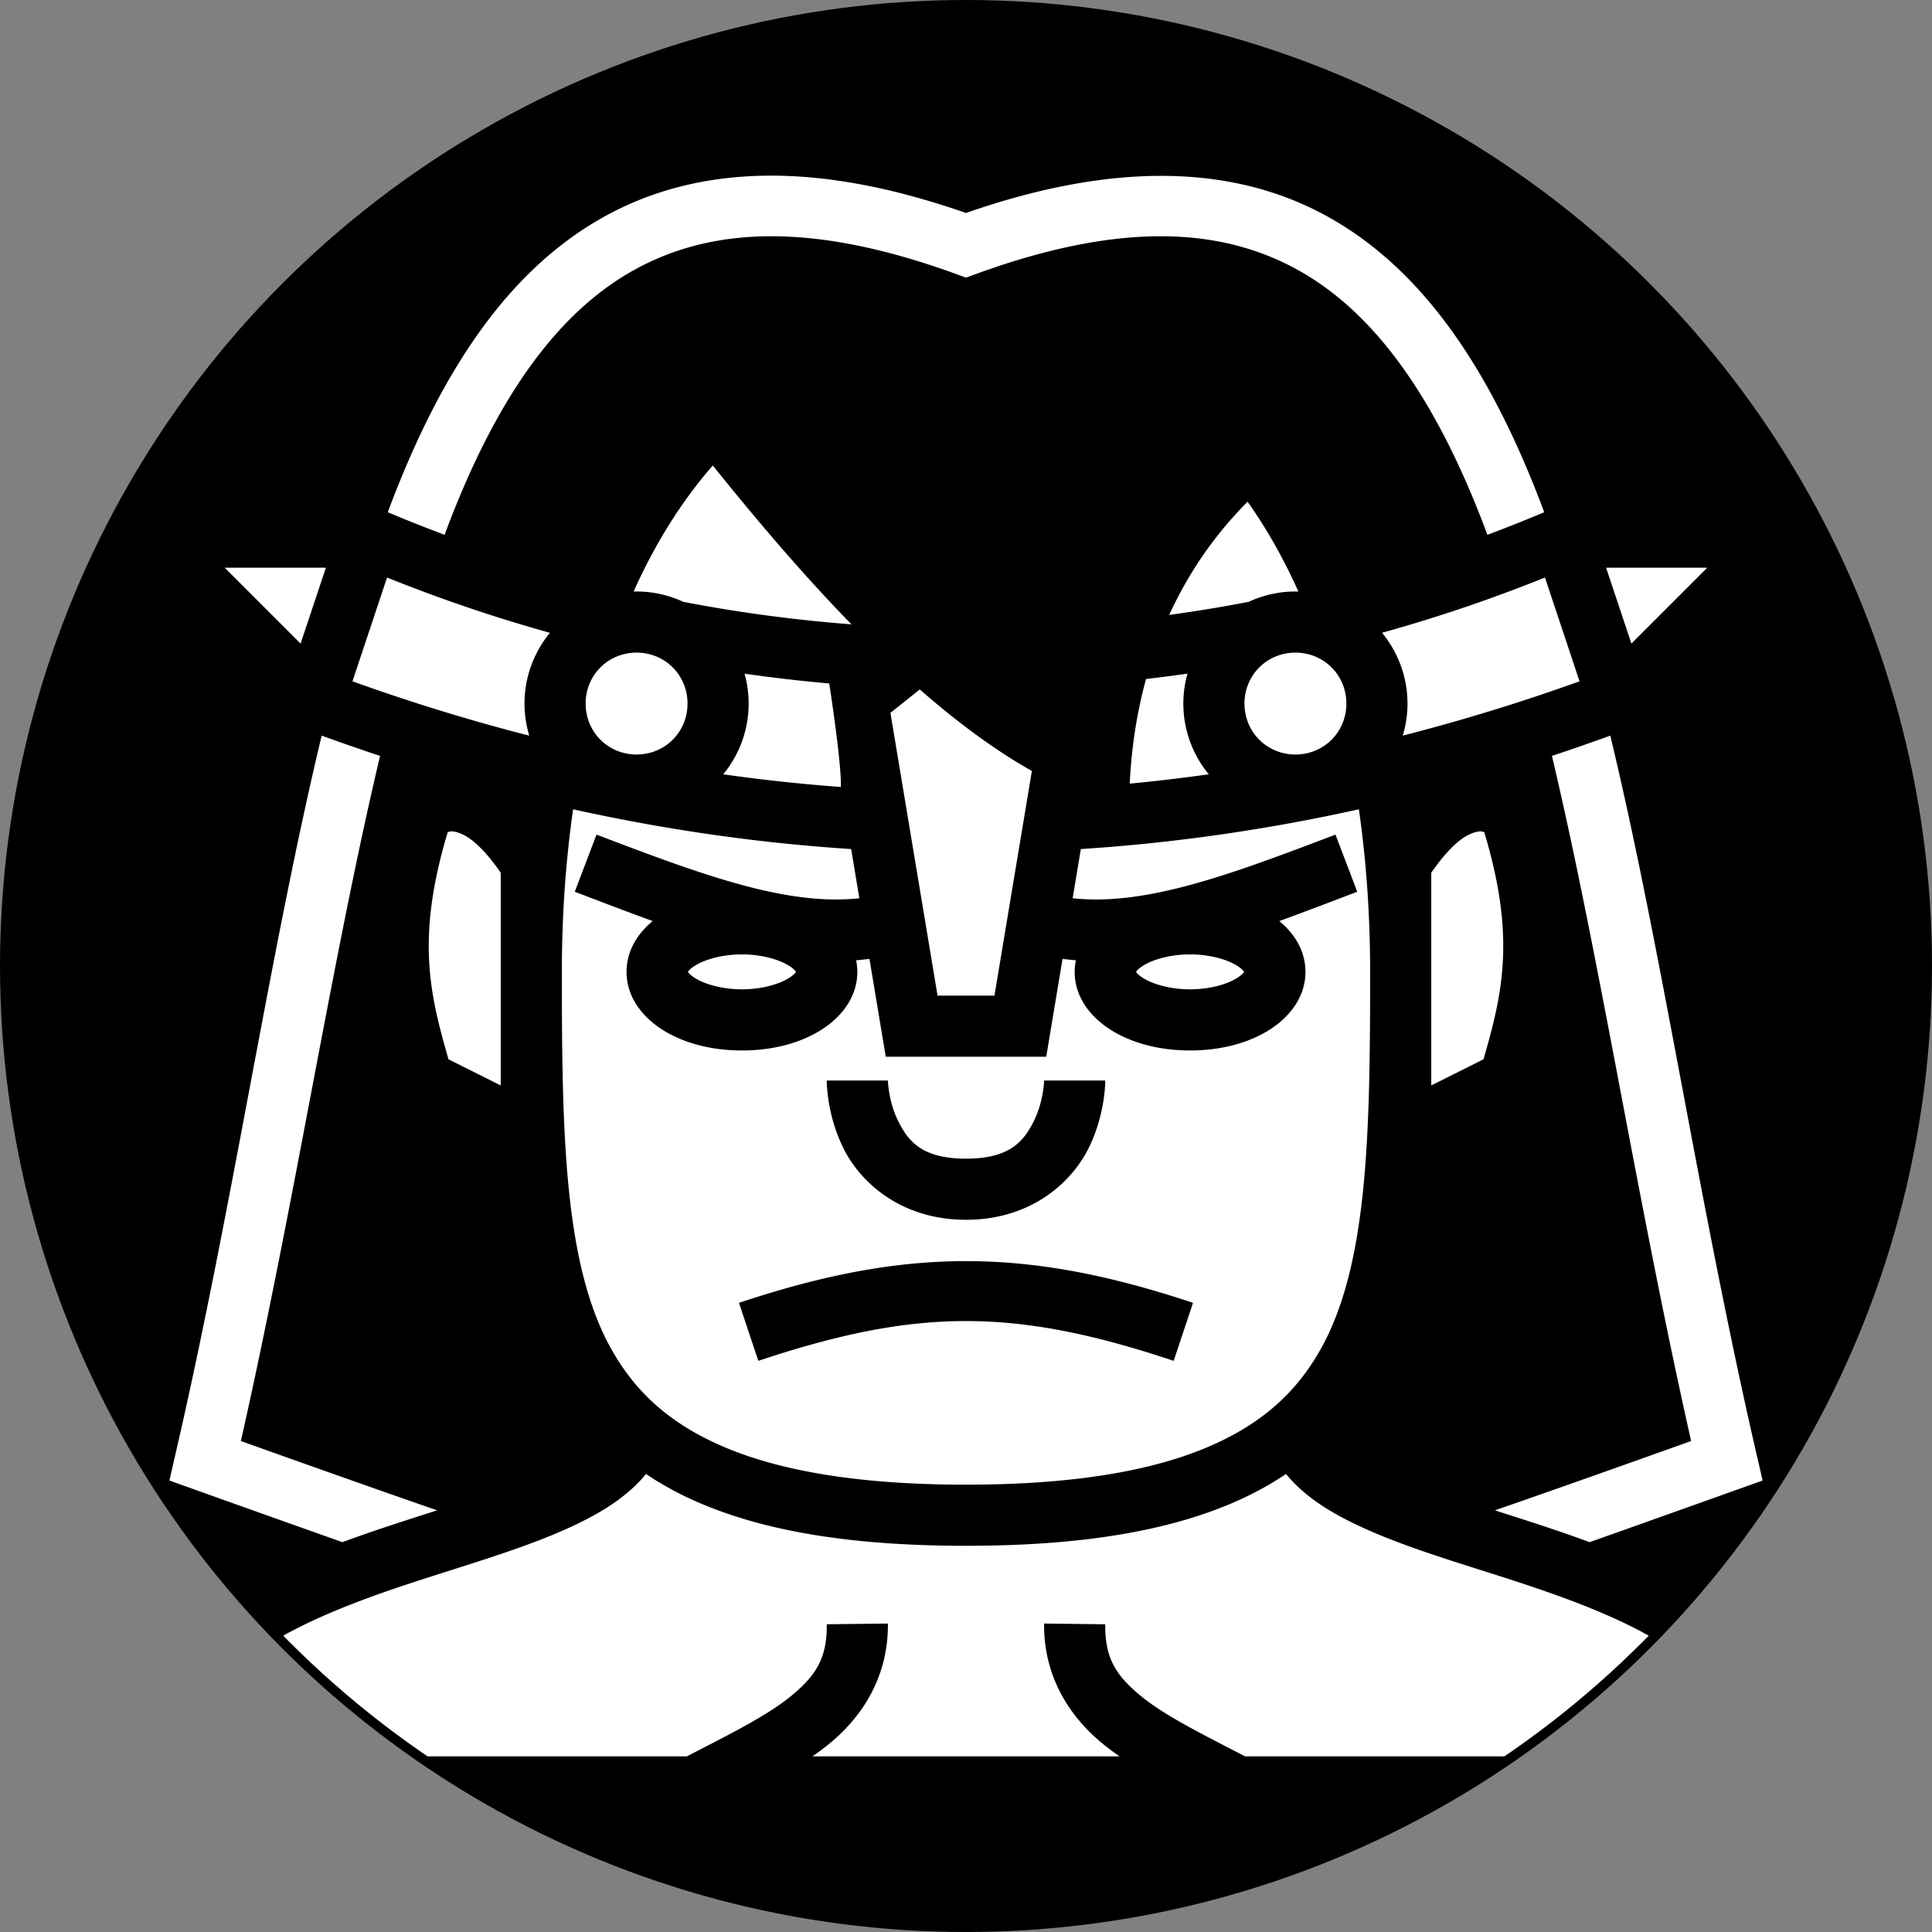 <svg xmlns="http://www.w3.org/2000/svg" viewBox="0 0 512 512" style="height: 512px; width: 512px;"><rect x="0" y="0" width="512" height="512" fill="#808080" stroke="none"/><defs><clipPath id="icon-bg"><circle cx="256" cy="256" r="256" fill="#000" fill-opacity="1" transform="translate(-25.6, -25.6) scale(1.1, 1.1) rotate(0, 256, 256) skewX(0) skewY(0)"></circle></clipPath></defs><circle cx="256" cy="256" r="256" fill="#000" fill-opacity="1"></circle><g class="" transform="translate(0,0)" style=""><path d="M197.584 23.28c-18.284.166-34.4 4.378-48.488 12.285C120.92 51.38 102.008 80.7 87.62 117.445c-.637 1.623-1.254 3.282-1.874 4.936a433.13 433.13 0 0 0 16.73 6.654c.628-1.69 1.26-3.378 1.905-5.028 13.612-34.757 30.7-59.935 53.524-72.746 11.413-6.405 24.546-10.037 40.137-10.136 15.592-.1 33.64 3.335 54.884 11.06L256 53.3l3.076-1.116c42.486-15.45 72.195-13.735 95.02-.924 22.824 12.81 39.912 37.99 53.523 72.746.645 1.65 1.276 3.338 1.905 5.028a433.14 433.14 0 0 0 16.73-6.653c-.62-1.653-1.238-3.312-1.874-4.936-14.388-36.743-33.3-66.065-61.476-81.88C335.38 20.117 300.046 18.895 256 34.27c-21.502-7.506-40.977-11.15-58.416-10.99zm-16.145 85.35c-4.77 5.446-9.19 11.48-13.268 18.068-3.655 5.905-7 12.262-10.037 19.01l.16.035c.235-.005.47-.018.705-.018a32.61 32.61 0 0 1 13.77 3.05 439.41 439.41 0 0 0 49.494 6.62c-15.17-15.56-29.05-32.14-40.825-46.764zm157.474 10.652c-9.547 9.597-17.313 20.762-23.076 33.34a438.226 438.226 0 0 0 23.387-3.846 32.61 32.61 0 0 1 13.775-3.05c.236 0 .47.012.705.017l.16-.035c-3.036-6.748-6.382-13.105-10.037-19.01a147.53 147.53 0 0 0-4.914-7.416zM37.727 138.725l22.34 22.34 7.445-22.34zm406.76 0l7.447 22.34 22.34-22.34zM85.526 141.61l-10.187 30.564c17.367 6.233 34.72 11.564 52.062 16.002-.906-3-1.4-6.17-1.4-9.45 0-7.88 2.816-15.144 7.486-20.84a453.046 453.046 0 0 1-47.96-16.276zm340.95 0a452.977 452.977 0 0 1-47.967 16.267c4.673 5.7 7.492 12.966 7.492 20.848 0 3.276-.492 6.444-1.396 9.44a579.07 579.07 0 0 0 52.058-15.99zM159 163.725c-8.39 0-15 6.61-15 15s6.61 15 15 15 15-6.61 15-15-6.61-15-15-15zm194 0c-8.39 0-15 6.61-15 15s6.61 15 15 15 15-6.61 15-15-6.61-15-15-15zm-31.78 6.184a454.296 454.296 0 0 1-12.21 1.585c-2.643 9.64-4.27 19.926-4.8 30.808a509.808 509.808 0 0 0 23.265-2.752c-4.663-5.694-7.475-12.953-7.475-20.825 0-3.05.43-6.005 1.22-8.816zm-130.433.014a32.614 32.614 0 0 1 1.213 8.8c0 7.875-2.813 15.136-7.48 20.83a510.61 510.61 0 0 0 34.617 3.73c.32-6.48-3.405-30.475-3.405-30.475a456.76 456.76 0 0 1-24.945-2.886zm51.604 4.64l-8.644 6.897 13.88 83.265h16.75L275.4 198.57c-11.192-6.3-22.285-14.618-33.01-24.007zM66.28 188.16c-15.22 63.397-26.077 137.993-43.05 211.542l-1.8 7.804 7.543 2.696a14845.52 14845.52 0 0 0 43.41 15.453 417.662 417.662 0 0 1 12.77-4.47c5.114-1.703 10.176-3.32 15.11-4.903-17.488-6.054-36.565-12.83-57.777-20.403C58.5 324.755 69.37 253.65 83.47 194.134a613.683 613.683 0 0 1-17.19-5.974zm379.44 0a613.688 613.688 0 0 1-17.19 5.975c14.1 59.517 24.97 130.62 40.984 201.744-21.212 7.57-40.29 14.348-57.776 20.402 4.933 1.582 9.995 3.2 15.108 4.904a417.657 417.657 0 0 1 12.77 4.47c13.545-4.79 27.904-9.916 43.41-15.454l7.544-2.696-1.8-7.804c-16.973-73.55-27.83-148.145-43.05-211.54zm-305.408 21.694c-2.188 15.23-3.312 31.277-3.312 47.87 0 48 .646 86.742 14.814 111.536 7.085 12.397 17.22 21.812 33.647 28.657 16.428 6.844 39.29 10.808 70.54 10.808 31.25 0 54.112-3.964 70.54-10.808 16.426-6.845 26.56-16.26 33.646-28.657C374.354 344.466 375 305.725 375 257.725c0-16.594-1.124-32.64-3.313-47.87-27.274 6.046-54.568 9.943-81.87 11.71l-2.413 14.484c21.605 2.345 46.537-6.993 77.395-18.737l6.4 16.824c-7.816 2.975-15.448 5.92-22.948 8.63 4.365 3.607 7.7 8.663 7.7 14.958 0 8.2-5.652 14.307-11.88 17.834-6.228 3.526-13.82 5.31-22.095 5.31-8.275 0-15.868-1.784-22.096-5.31-6.227-3.528-11.88-9.635-11.88-17.835 0-1.182.13-2.316.35-3.41a79.073 79.073 0 0 1-3.92-.416l-4.805 28.825h-47.25L227.57 253.9c-1.305.168-2.612.31-3.92.415.22 1.094.35 2.228.35 3.41 0 8.2-5.653 14.307-11.88 17.834-6.23 3.526-13.822 5.31-22.097 5.31-8.274 0-15.867-1.784-22.095-5.31-6.228-3.528-11.88-9.635-11.88-17.835 0-6.295 3.335-11.35 7.7-14.96-7.5-2.707-15.132-5.653-22.95-8.628l6.403-16.824c30.86 11.744 55.79 21.082 77.396 18.736l-2.414-14.485c-27.3-1.767-54.595-5.664-81.87-11.71zm-36.177 6.512c-.22.01-.53.215-.754.254-9.218 30.762-5.474 47.118.24 66.853l15.38 7.69v-62.618c-4.425-6.463-8.398-9.97-11.084-11.224-1.486-.692-2.616-1.015-3.78-.954zm303.73 0c-1.165-.06-2.295.262-3.78.955-2.687 1.254-6.66 4.762-11.085 11.225v62.618l15.38-7.69c5.715-19.735 9.458-36.09.24-66.853-.226-.04-.535-.243-.755-.254zM190.023 252.58c-5.52 0-10.413 1.38-13.224 2.973-2.023 1.145-2.54 1.945-2.68 2.172.14.227.657 1.027 2.68 2.172 2.81 1.592 7.704 2.973 13.223 2.973 5.52 0 10.415-1.38 13.227-2.973 2.022-1.145 2.538-1.945 2.68-2.172-.142-.227-.658-1.027-2.68-2.172-2.812-1.592-7.707-2.972-13.227-2.972zm15.907 5.145c.055.09.07.11.07 0s-.015-.09-.07 0zm-31.81 0c-.056-.09-.07-.11-.07 0s.014.09.07 0zm147.857-5.144c-5.52 0-10.415 1.38-13.227 2.973-2.022 1.145-2.538 1.945-2.68 2.172.142.227.658 1.027 2.68 2.172 2.812 1.592 7.707 2.973 13.227 2.973 5.52 0 10.413-1.38 13.224-2.973 2.023-1.145 2.54-1.945 2.68-2.172-.14-.227-.657-1.027-2.68-2.172-2.81-1.592-7.704-2.972-13.223-2.972zm15.904 5.145c.056.09.07.11.07 0s-.014-.09-.07 0zm-31.81 0c-.055-.09-.07-.11-.07 0s.015.09.07 0zm-91.07 32h18s.124 6.12 3.05 11.975c2.927 5.853 6.95 11.025 19.95 11.025s17.023-5.172 19.95-11.025c2.926-5.854 3.05-11.975 3.05-11.975h18s.124 9.88-4.95 20.026c-5.073 10.147-17.05 20.975-36.05 20.975-19 0-30.977-10.828-36.05-20.974-5.074-10.146-4.95-20.025-4.95-20.025zm41 53.178c21.138 0 42.276 4.093 66.846 12.283l-5.692 17.078c-46.86-15.62-75.447-15.62-122.308 0l-5.692-17.078c24.57-8.19 45.708-12.283 66.846-12.283zm-94.244 62.674a30.333 30.333 0 0 1-1.297 1.53c-5.123 5.61-11.71 9.69-19.056 13.228-14.692 7.073-32.843 12.024-50.558 17.93-17.716 5.904-34.85 12.754-46.82 22.064-9.73 7.565-16.135 16.173-18.22 28.395H173.81c12.59-6.51 23.538-11.936 30.553-17.66 7.39-6.03 10.754-11.19 10.635-21.232l18-.215c.18 15.237-7.198 27.185-17.256 35.392a81.47 81.47 0 0 1-4.953 3.715h90.42a81.47 81.47 0 0 1-4.954-3.715c-10.058-8.207-17.436-20.155-17.256-35.392l18 .215c-.12 10.042 3.246 15.203 10.635 21.232 7.015 5.724 17.962 11.15 30.553 17.66h148.007c-2.086-12.222-8.492-20.83-18.22-28.396-11.97-9.31-29.105-16.16-46.82-22.066-17.716-5.905-35.867-10.856-50.56-17.93-7.345-3.536-13.932-7.618-19.054-13.228-.45-.493-.878-1.006-1.296-1.53-5.047 3.394-10.633 6.395-16.783 8.958-19.572 8.155-44.71 12.19-77.46 12.19-32.75 0-57.888-4.035-77.46-12.19-6.15-2.563-11.737-5.564-16.784-8.957z" fill="#fff" fill-opacity="1" clip-path="url(#icon-bg)" transform="translate(25.6, 25.6) scale(0.9, 0.9) rotate(0, 256, 256) skewX(0) skewY(0)"></path></g></svg>